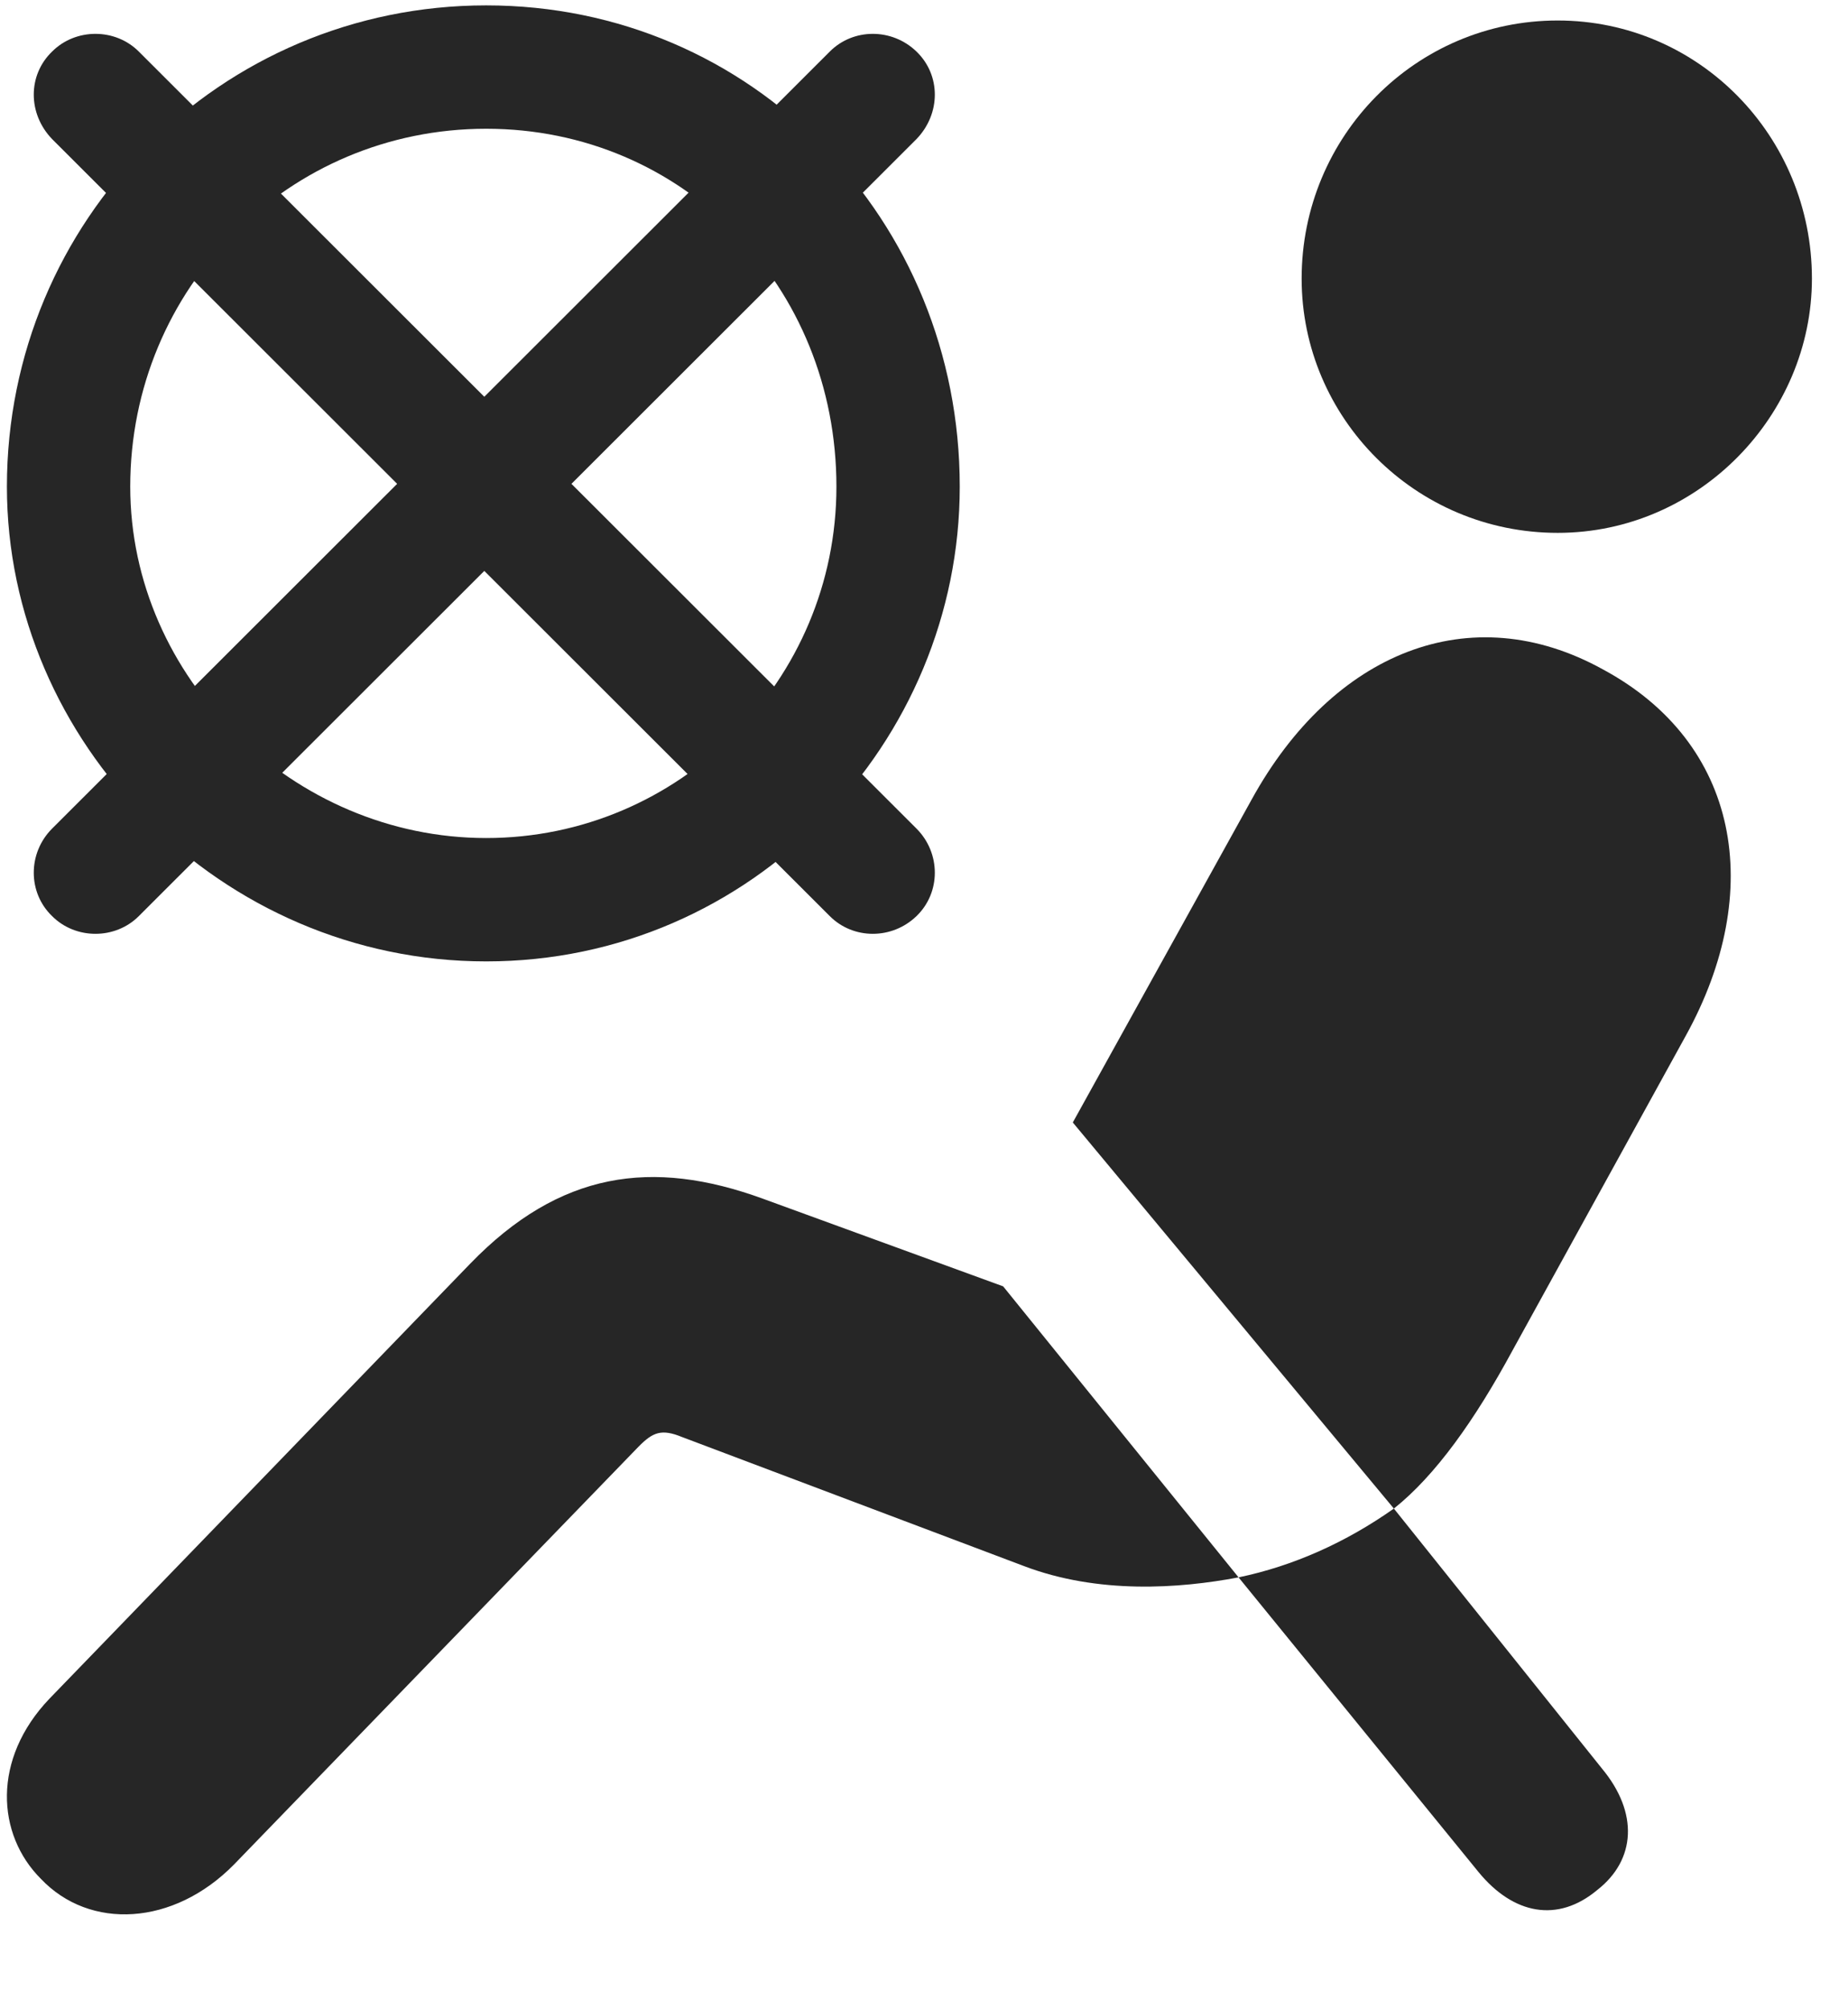 <svg width="23" height="25" viewBox="0 0 23 25" fill="none" xmlns="http://www.w3.org/2000/svg">
<g clip-path="url(#clip0_2207_16101)">
<path d="M19.387 6.63C21.145 6.63 22.551 5.165 22.551 3.466C22.551 1.696 21.145 0.255 19.387 0.255C17.618 0.255 16.2 1.696 16.2 3.466C16.2 5.2 17.618 6.63 19.387 6.63ZM17.348 18.77C17.864 18.36 18.356 17.669 18.825 16.802L20.981 12.887C21.977 11.083 21.649 9.243 19.95 8.329C18.297 7.415 16.586 8.118 15.579 9.946L13.352 13.966L17.348 18.77ZM0.508 23.376C1.118 24.02 2.161 23.962 2.911 23.2L7.95 17.997C8.125 17.821 8.231 17.774 8.489 17.88L12.743 19.485C13.668 19.837 14.676 19.766 15.415 19.626L12.485 16.005L9.496 14.915C8.114 14.411 6.965 14.575 5.852 15.723L0.614 21.137C-0.101 21.887 -0.043 22.825 0.508 23.376ZM19.879 23.516C20.36 23.141 20.395 22.555 19.938 22.005L17.348 18.77C16.75 19.192 16.094 19.485 15.415 19.626L18.403 23.294C18.836 23.821 19.387 23.927 19.879 23.516Z" fill="black" fill-opacity="0.85"/>
<path d="M6.051 11.962C9.367 11.962 11.945 9.231 11.945 6.055C11.945 2.739 9.367 0.067 6.051 0.067C2.746 0.067 0.086 2.739 0.086 6.055C0.086 9.231 2.746 11.962 6.051 11.962ZM6.051 10.427C3.649 10.427 1.621 8.434 1.621 6.055C1.621 3.583 3.59 1.602 6.051 1.602C8.5 1.602 10.41 3.559 10.41 6.055C10.41 8.469 8.453 10.427 6.051 10.427ZM1.727 0.641C1.434 0.348 0.942 0.348 0.649 0.641C0.344 0.934 0.344 1.415 0.649 1.731L10.328 11.399C10.621 11.692 11.102 11.692 11.406 11.399C11.711 11.106 11.711 10.614 11.406 10.309L1.727 0.641ZM0.649 10.309C0.344 10.614 0.344 11.106 0.649 11.399C0.942 11.692 1.434 11.692 1.727 11.399L11.406 1.731C11.711 1.415 11.711 0.934 11.406 0.641C11.102 0.348 10.621 0.348 10.328 0.641L0.649 10.309Z" fill="black" fill-opacity="0.85"/>
</g>
<defs>
<clipPath id="clip0_2207_16101">
<rect width="22.465" height="23.941" fill="white" transform="translate(0.086 0.067)"/>
</clipPath>
</defs>
</svg>
